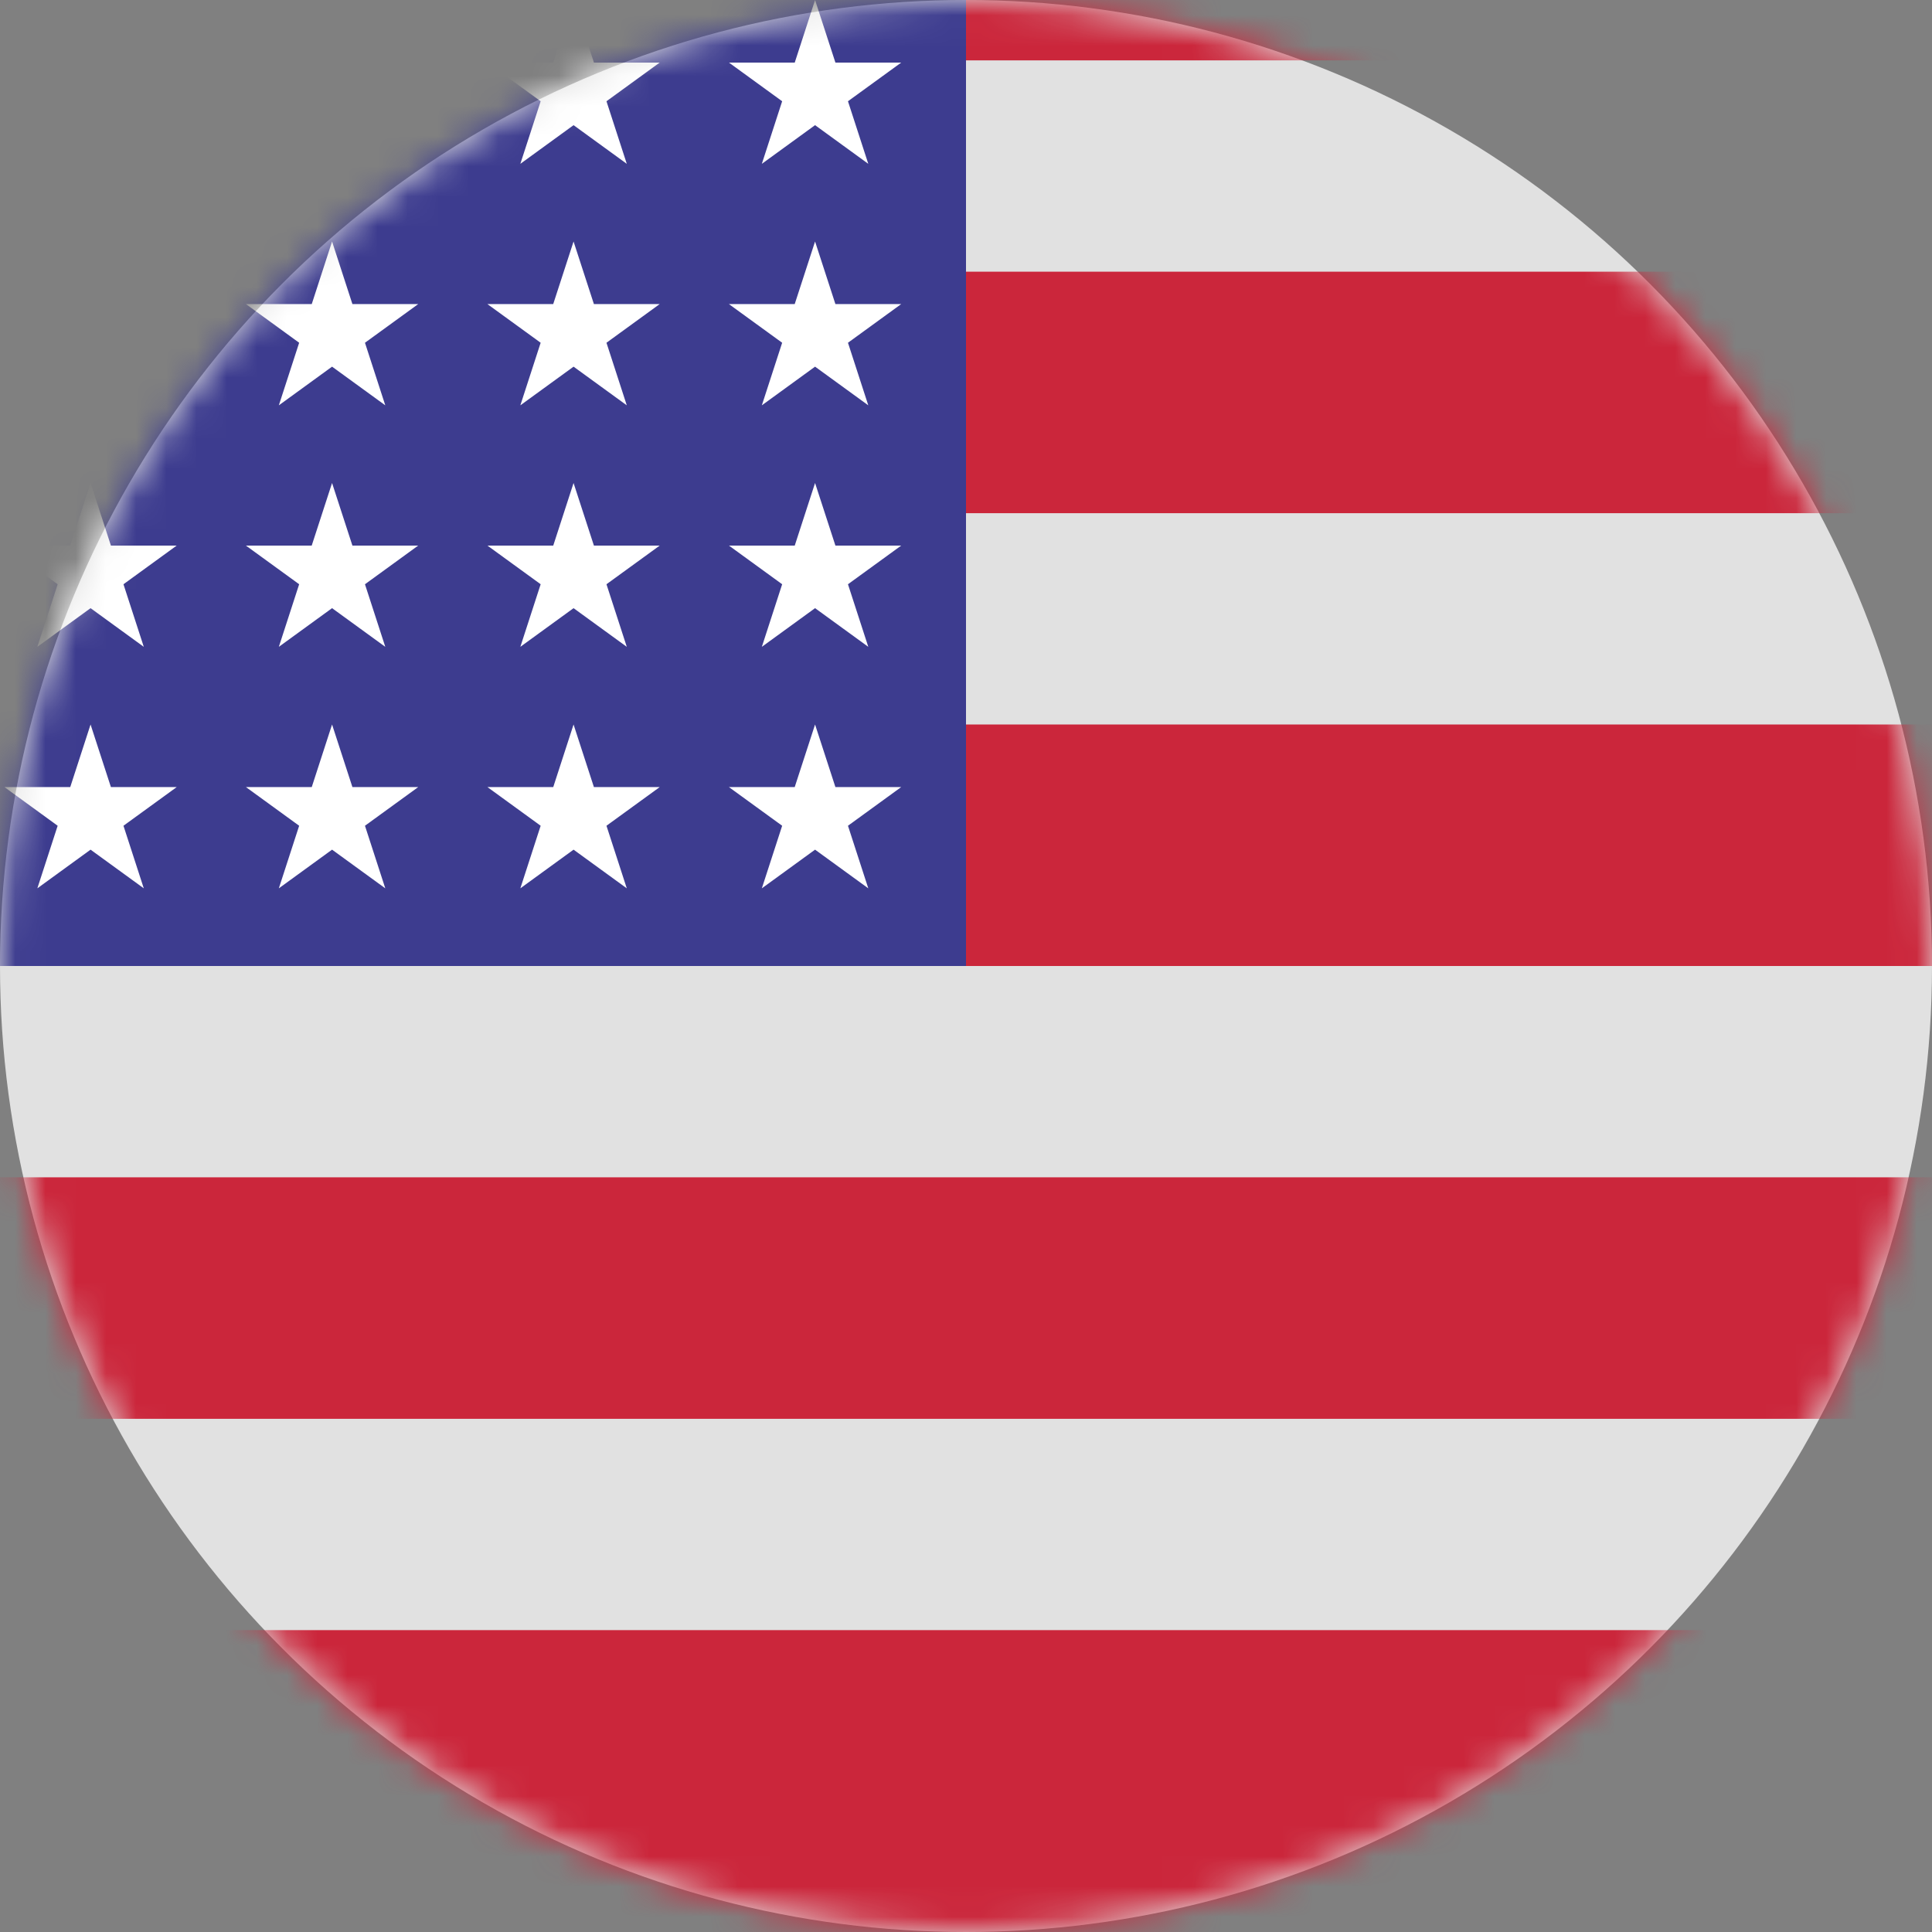 <svg xmlns="http://www.w3.org/2000/svg" width="64" height="64" fill="none"><rect width="100%" height="100%" fill="#808080" stroke="none"/><g clip-path="url(#a)"><circle cx="32" cy="32" r="32" fill="#E1E1E1"/><mask id="b" width="64" height="64" x="0" y="0" maskUnits="userSpaceOnUse" style="mask-type:alpha"><circle cx="32" cy="32" r="32" fill="#D9D9D9"/></mask><g mask="url(#b)"><path fill="#CB263B" fill-rule="evenodd" d="M62-6H31v8h31v-8ZM32 9h31v8H32V9Zm33 15H32v8h33v-8ZM-3 47v-8h70v8H-3Zm3 18V54h64v11H0Z" clip-rule="evenodd"/><path fill="#3D3C8F" d="M0-1h32v33H0z"/><path fill="#fff" fill-rule="evenodd" d="m27 0 .674 2.073h2.18L28.09 3.354l.673 2.073L27 4.146l-1.763 1.281.673-2.073-1.763-1.281h2.18L27 0ZM11 8l.674 2.073h2.18l-1.764 1.281.673 2.073L11 12.146l-1.763 1.281.673-2.073-1.763-1.281h2.18L11 8Zm8.674 2.073L19 8l-.674 2.073h-2.18l1.764 1.281-.673 2.073L19 12.146l1.763 1.281-.673-2.073 1.763-1.281h-2.18ZM19 16l.674 2.073h2.18l-1.764 1.281.673 2.073L19 20.146l-1.763 1.281.673-2.073-1.763-1.281h2.18L19 16Zm0 8 .674 2.073h2.18l-1.764 1.281.673 2.073L19 28.146l-1.763 1.281.673-2.073-1.763-1.281h2.18L19 24Zm8.674 2.073L27 24l-.674 2.073h-2.18l1.764 1.281-.673 2.073L27 28.146l1.763 1.281-.673-2.073 1.763-1.281h-2.18ZM27 16l.674 2.073h2.18l-1.764 1.281.673 2.073L27 20.146l-1.763 1.281.673-2.073-1.763-1.281h2.18L27 16Zm.674-5.927L27 8l-.674 2.073h-2.18l1.764 1.281-.673 2.073L27 12.146l1.763 1.281-.673-2.073 1.763-1.281h-2.18Zm-8-8L19 0l-.674 2.073h-2.18l1.764 1.281-.673 2.073L19 4.146l1.763 1.281-.673-2.073 1.763-1.281h-2.18ZM11 24l.674 2.073h2.18l-1.764 1.281.673 2.073L11 28.146l-1.763 1.281.673-2.073-1.763-1.281h2.18L11 24Zm.674-5.927L11 16l-.674 2.073h-2.18l1.764 1.281-.673 2.073L11 20.146l1.763 1.281-.673-2.073 1.763-1.281h-2.18ZM3 24l.674 2.073h2.18L4.09 27.354l.673 2.073L3 28.146l-1.763 1.281.673-2.073-1.763-1.281h2.18L3 24Zm.674-5.927L3 16l-.674 2.073H.146l1.764 1.281-.673 2.073L3 20.146l1.763 1.281-.673-2.073 1.763-1.281h-2.18Z" clip-rule="evenodd"/></g></g><defs><clipPath id="a"><path fill="#fff" d="M0 0h64v64H0z"/></clipPath></defs></svg>